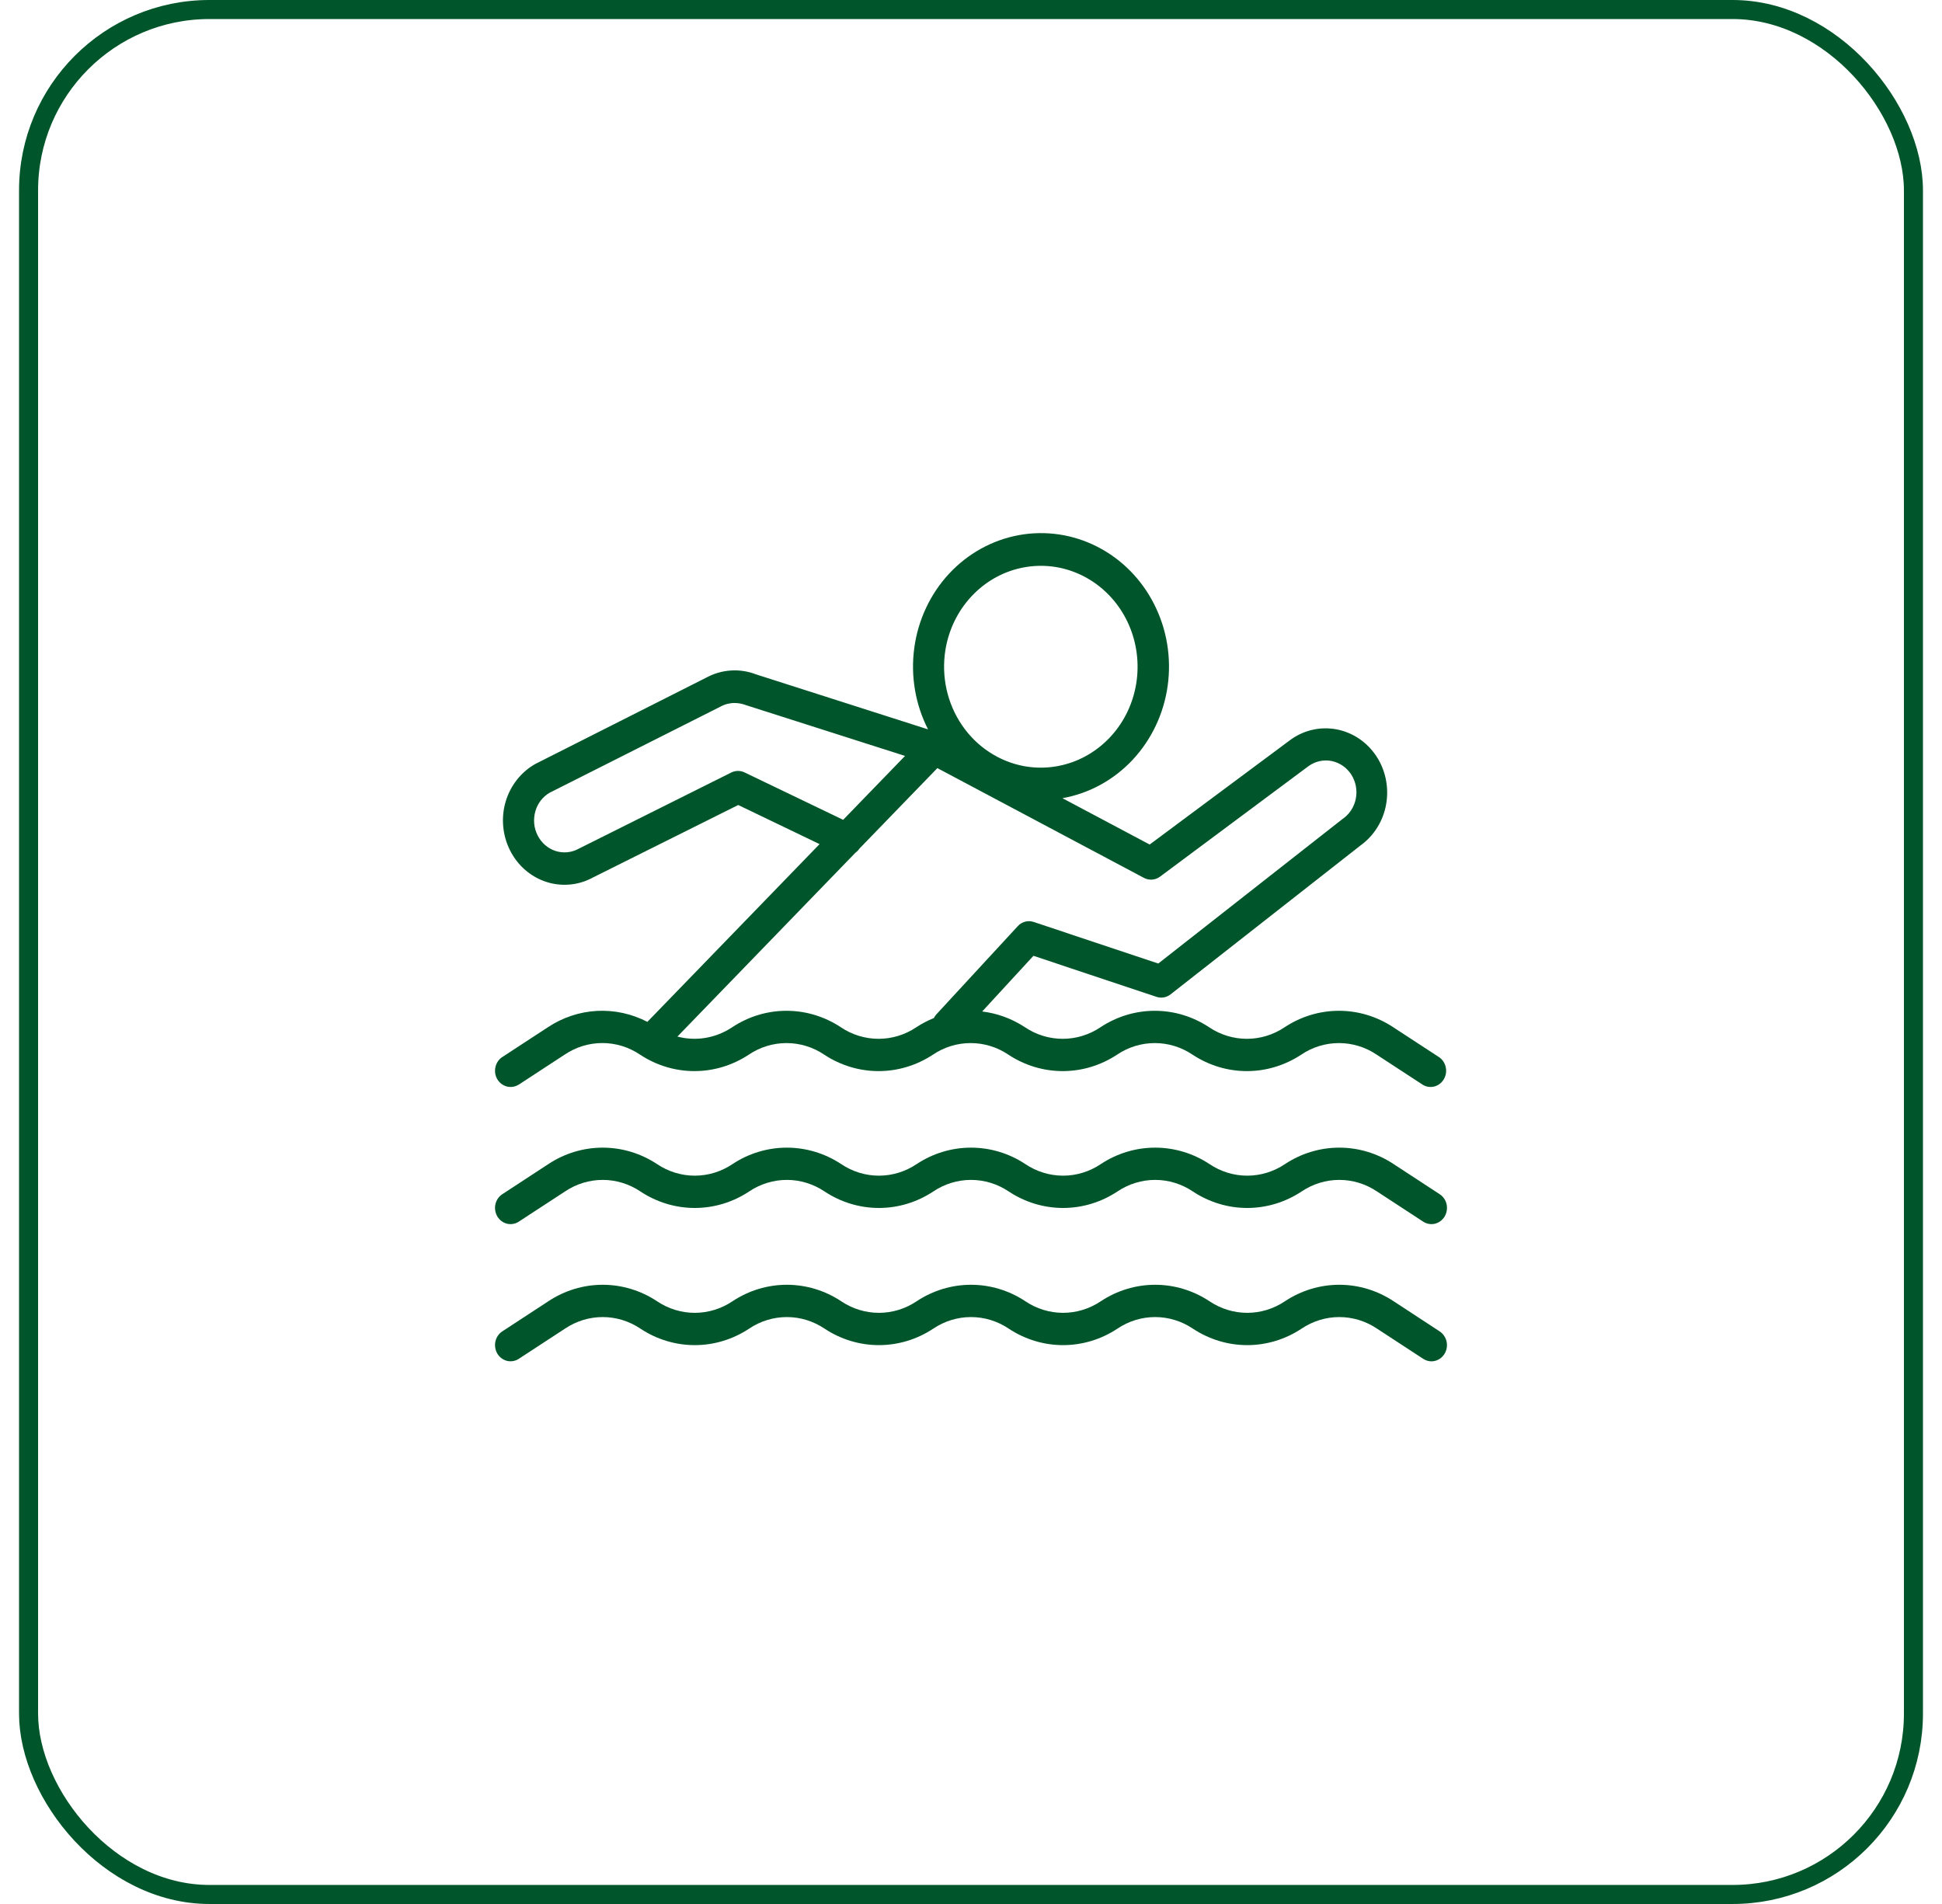 <svg width="51" height="50" viewBox="0 0 51 50" fill="none" xmlns="http://www.w3.org/2000/svg">
<path d="M13.616 28.488L14.826 27.697C15.122 27.497 15.467 27.391 15.819 27.391C16.171 27.391 16.515 27.497 16.811 27.697C17.237 27.978 17.732 28.128 18.237 28.128C18.742 28.128 19.236 27.978 19.663 27.697C19.958 27.497 20.303 27.392 20.655 27.392C21.007 27.392 21.351 27.497 21.647 27.697C22.073 27.978 22.568 28.128 23.073 28.128C23.578 28.128 24.072 27.978 24.499 27.697C24.794 27.497 25.139 27.392 25.491 27.392C25.843 27.392 26.187 27.497 26.483 27.697C26.909 27.978 27.404 28.128 27.909 28.128C28.414 28.128 28.908 27.978 29.335 27.697C29.63 27.497 29.975 27.392 30.327 27.392C30.679 27.392 31.023 27.497 31.319 27.697C31.745 27.978 32.24 28.128 32.745 28.128C33.25 28.128 33.744 27.978 34.171 27.697C34.466 27.497 34.811 27.392 35.163 27.392C35.515 27.392 35.859 27.497 36.155 27.697L37.366 28.488C37.457 28.543 37.566 28.558 37.668 28.532C37.771 28.505 37.859 28.438 37.915 28.345C37.971 28.252 37.991 28.14 37.969 28.032C37.948 27.924 37.887 27.829 37.8 27.767L36.589 26.976C36.163 26.694 35.668 26.544 35.163 26.544C34.658 26.544 34.163 26.694 33.737 26.976C33.441 27.175 33.097 27.28 32.745 27.28C32.393 27.28 32.049 27.175 31.753 26.976C31.326 26.694 30.832 26.544 30.327 26.544C29.822 26.544 29.327 26.694 28.901 26.976C28.605 27.175 28.261 27.28 27.909 27.28C27.557 27.28 27.212 27.175 26.917 26.976C26.577 26.752 26.193 26.611 25.794 26.562L27.14 25.1L30.372 26.178C30.434 26.199 30.501 26.203 30.565 26.192C30.629 26.18 30.69 26.153 30.742 26.112L35.727 22.204C35.903 22.078 36.052 21.918 36.168 21.733C36.284 21.547 36.364 21.339 36.402 21.122C36.441 20.904 36.438 20.68 36.394 20.463C36.35 20.247 36.266 20.041 36.146 19.859C36.025 19.676 35.872 19.52 35.694 19.399C35.516 19.279 35.316 19.196 35.108 19.155C34.899 19.115 34.684 19.117 34.477 19.163C34.269 19.209 34.072 19.297 33.897 19.423L30.192 22.178L27.901 20.961C28.602 20.837 29.247 20.485 29.744 19.954C30.24 19.424 30.563 18.743 30.665 18.009C30.767 17.275 30.644 16.527 30.312 15.871C29.981 15.215 29.459 14.686 28.82 14.359C28.182 14.032 27.461 13.925 26.761 14.052C26.06 14.18 25.417 14.535 24.922 15.068C24.428 15.601 24.109 16.284 24.01 17.018C23.911 17.752 24.038 18.5 24.372 19.154L19.856 17.71C19.644 17.628 19.418 17.593 19.193 17.608C18.968 17.623 18.748 17.686 18.548 17.795L14.066 20.058C13.878 20.162 13.712 20.304 13.577 20.475C13.442 20.646 13.34 20.843 13.278 21.055C13.216 21.267 13.195 21.49 13.216 21.71C13.237 21.931 13.299 22.145 13.399 22.341C13.599 22.733 13.939 23.027 14.346 23.159C14.753 23.291 15.194 23.25 15.571 23.044L19.387 21.14L21.523 22.167L17.001 26.835C16.591 26.622 16.135 26.523 15.677 26.547C15.22 26.572 14.776 26.719 14.389 26.976L13.178 27.767C13.091 27.829 13.03 27.924 13.009 28.032C12.987 28.14 13.006 28.252 13.062 28.345C13.119 28.438 13.207 28.505 13.31 28.532C13.412 28.558 13.52 28.543 13.612 28.488H13.616ZM24.852 16.939C24.96 16.427 25.211 15.96 25.574 15.597C25.936 15.234 26.394 14.991 26.889 14.9C27.384 14.808 27.894 14.871 28.354 15.082C28.815 15.293 29.205 15.641 29.475 16.082C29.746 16.524 29.885 17.04 29.874 17.564C29.864 18.088 29.705 18.597 29.417 19.027C29.129 19.456 28.725 19.787 28.257 19.978C27.788 20.168 27.276 20.21 26.786 20.097C26.128 19.944 25.555 19.526 25.193 18.935C24.83 18.343 24.708 17.625 24.852 16.939ZM19.555 20.285C19.501 20.259 19.441 20.245 19.381 20.245C19.322 20.245 19.262 20.259 19.208 20.285L15.203 22.285C15.11 22.337 15.009 22.369 14.904 22.38C14.799 22.391 14.693 22.38 14.592 22.348C14.492 22.316 14.398 22.263 14.317 22.193C14.236 22.123 14.169 22.037 14.12 21.94C14.07 21.843 14.039 21.737 14.029 21.628C14.019 21.519 14.03 21.408 14.06 21.303C14.119 21.096 14.254 20.921 14.436 20.817L18.918 18.558C19.033 18.494 19.161 18.461 19.29 18.461C19.394 18.462 19.497 18.481 19.595 18.519L23.768 19.851L22.143 21.529L19.555 20.285ZM22.464 22.394C22.505 22.365 22.541 22.328 22.57 22.285L24.617 20.171L30.042 23.054C30.109 23.089 30.183 23.105 30.258 23.099C30.332 23.093 30.404 23.066 30.465 23.021L34.364 20.119C34.451 20.056 34.55 20.012 34.654 19.988C34.759 19.965 34.866 19.964 34.971 19.985C35.075 20.006 35.175 20.049 35.264 20.11C35.352 20.171 35.429 20.251 35.488 20.343C35.547 20.436 35.587 20.539 35.608 20.648C35.628 20.758 35.627 20.87 35.605 20.978C35.583 21.087 35.54 21.19 35.48 21.282C35.419 21.373 35.342 21.451 35.252 21.511L30.418 25.303L27.146 24.211C27.073 24.187 26.995 24.184 26.922 24.204C26.848 24.223 26.78 24.264 26.728 24.322L24.588 26.641C24.563 26.669 24.541 26.701 24.524 26.735C24.364 26.8 24.21 26.88 24.065 26.976C23.769 27.175 23.425 27.28 23.073 27.28C22.721 27.28 22.377 27.175 22.081 26.976C21.654 26.694 21.16 26.544 20.655 26.544C20.15 26.544 19.655 26.694 19.229 26.976C19.018 27.117 18.781 27.212 18.534 27.254C18.287 27.297 18.033 27.285 17.79 27.221L22.464 22.394Z" fill="#00552A"/>
<path d="M13.625 32.081L14.836 31.29C15.131 31.091 15.476 30.985 15.828 30.985C16.18 30.985 16.524 31.091 16.82 31.29C17.247 31.572 17.741 31.722 18.246 31.722C18.751 31.722 19.245 31.572 19.672 31.29C19.967 31.091 20.312 30.985 20.664 30.985C21.016 30.985 21.36 31.091 21.656 31.29C22.082 31.572 22.577 31.722 23.082 31.722C23.587 31.722 24.081 31.572 24.508 31.29C24.803 31.091 25.148 30.985 25.5 30.985C25.852 30.985 26.197 31.091 26.492 31.29C26.919 31.572 27.413 31.722 27.918 31.722C28.423 31.722 28.917 31.572 29.344 31.29C29.64 31.091 29.984 30.985 30.336 30.985C30.688 30.985 31.033 31.091 31.328 31.29C31.755 31.572 32.249 31.722 32.754 31.722C33.259 31.722 33.754 31.572 34.18 31.29C34.476 31.091 34.82 30.985 35.172 30.985C35.524 30.985 35.869 31.091 36.164 31.29L37.375 32.081C37.42 32.111 37.471 32.131 37.524 32.14C37.577 32.15 37.631 32.148 37.683 32.136C37.735 32.123 37.784 32.1 37.828 32.068C37.872 32.035 37.909 31.994 37.938 31.947C37.966 31.9 37.985 31.847 37.994 31.792C38.003 31.737 38.002 31.681 37.99 31.626C37.978 31.572 37.956 31.52 37.925 31.475C37.894 31.429 37.854 31.39 37.809 31.361L36.598 30.569C36.172 30.287 35.677 30.138 35.172 30.138C34.667 30.138 34.173 30.287 33.747 30.569C33.451 30.768 33.106 30.874 32.754 30.874C32.402 30.874 32.058 30.768 31.762 30.569C31.336 30.287 30.841 30.138 30.336 30.138C29.831 30.138 29.336 30.287 28.91 30.569C28.614 30.768 28.27 30.874 27.918 30.874C27.566 30.874 27.222 30.768 26.926 30.569C26.5 30.287 26.005 30.138 25.5 30.138C24.995 30.138 24.5 30.287 24.074 30.569C23.778 30.768 23.434 30.874 23.082 30.874C22.73 30.874 22.386 30.768 22.09 30.569C21.663 30.287 21.169 30.138 20.664 30.138C20.159 30.138 19.664 30.287 19.238 30.569C18.942 30.768 18.598 30.874 18.246 30.874C17.894 30.874 17.55 30.768 17.254 30.569C16.827 30.287 16.333 30.138 15.828 30.138C15.323 30.138 14.828 30.287 14.402 30.569L13.191 31.361C13.146 31.39 13.106 31.429 13.075 31.475C13.044 31.52 13.022 31.572 13.01 31.626C12.998 31.681 12.997 31.737 13.006 31.792C13.015 31.847 13.034 31.9 13.062 31.947C13.091 31.994 13.128 32.035 13.172 32.068C13.216 32.1 13.265 32.123 13.317 32.136C13.369 32.148 13.423 32.15 13.476 32.14C13.529 32.131 13.579 32.111 13.625 32.081Z" fill="#00552A"/>
<path d="M37.808 34.963L36.598 34.171C36.171 33.889 35.677 33.739 35.172 33.739C34.667 33.739 34.172 33.889 33.746 34.171C33.45 34.37 33.106 34.476 32.754 34.476C32.402 34.476 32.058 34.37 31.762 34.171C31.336 33.889 30.841 33.739 30.336 33.739C29.831 33.739 29.336 33.889 28.91 34.171C28.614 34.37 28.27 34.476 27.918 34.476C27.566 34.476 27.222 34.37 26.926 34.171C26.5 33.889 26.005 33.739 25.5 33.739C24.995 33.739 24.5 33.889 24.074 34.171C23.778 34.37 23.434 34.476 23.082 34.476C22.73 34.476 22.386 34.37 22.09 34.171C21.664 33.889 21.169 33.739 20.664 33.739C20.159 33.739 19.664 33.889 19.238 34.171C18.942 34.37 18.598 34.476 18.246 34.476C17.894 34.476 17.55 34.37 17.254 34.171C16.828 33.889 16.333 33.739 15.828 33.739C15.323 33.739 14.828 33.889 14.402 34.171L13.191 34.963C13.146 34.992 13.106 35.031 13.075 35.077C13.044 35.122 13.022 35.174 13.01 35.228C12.998 35.283 12.997 35.339 13.006 35.394C13.015 35.449 13.034 35.502 13.062 35.549C13.091 35.596 13.128 35.638 13.172 35.67C13.216 35.702 13.265 35.725 13.317 35.738C13.369 35.75 13.423 35.752 13.476 35.742C13.529 35.733 13.579 35.713 13.625 35.683L14.836 34.892C15.131 34.693 15.476 34.587 15.828 34.587C16.18 34.587 16.524 34.693 16.82 34.892C17.246 35.174 17.741 35.324 18.246 35.324C18.751 35.324 19.245 35.174 19.672 34.892C19.967 34.693 20.312 34.587 20.664 34.587C21.016 34.587 21.36 34.693 21.656 34.892C22.082 35.174 22.577 35.324 23.082 35.324C23.587 35.324 24.081 35.174 24.508 34.892C24.803 34.693 25.148 34.587 25.5 34.587C25.852 34.587 26.197 34.693 26.492 34.892C26.919 35.174 27.413 35.324 27.918 35.324C28.423 35.324 28.918 35.174 29.344 34.892C29.64 34.693 29.984 34.587 30.336 34.587C30.688 34.587 31.033 34.693 31.328 34.892C31.755 35.174 32.249 35.324 32.754 35.324C33.259 35.324 33.754 35.174 34.18 34.892C34.476 34.693 34.82 34.587 35.172 34.587C35.524 34.587 35.869 34.693 36.164 34.892L37.375 35.683C37.44 35.726 37.515 35.749 37.592 35.75C37.68 35.75 37.766 35.72 37.837 35.664C37.908 35.609 37.959 35.531 37.984 35.442C38.009 35.353 38.005 35.259 37.973 35.173C37.942 35.086 37.884 35.013 37.809 34.964L37.808 34.963Z" fill="#00552A"/>
<rect x="0.75" y="0.25" width="49.5" height="49.5" rx="4.75" stroke="#00552A" stroke-width="0.5"/>
</svg>
